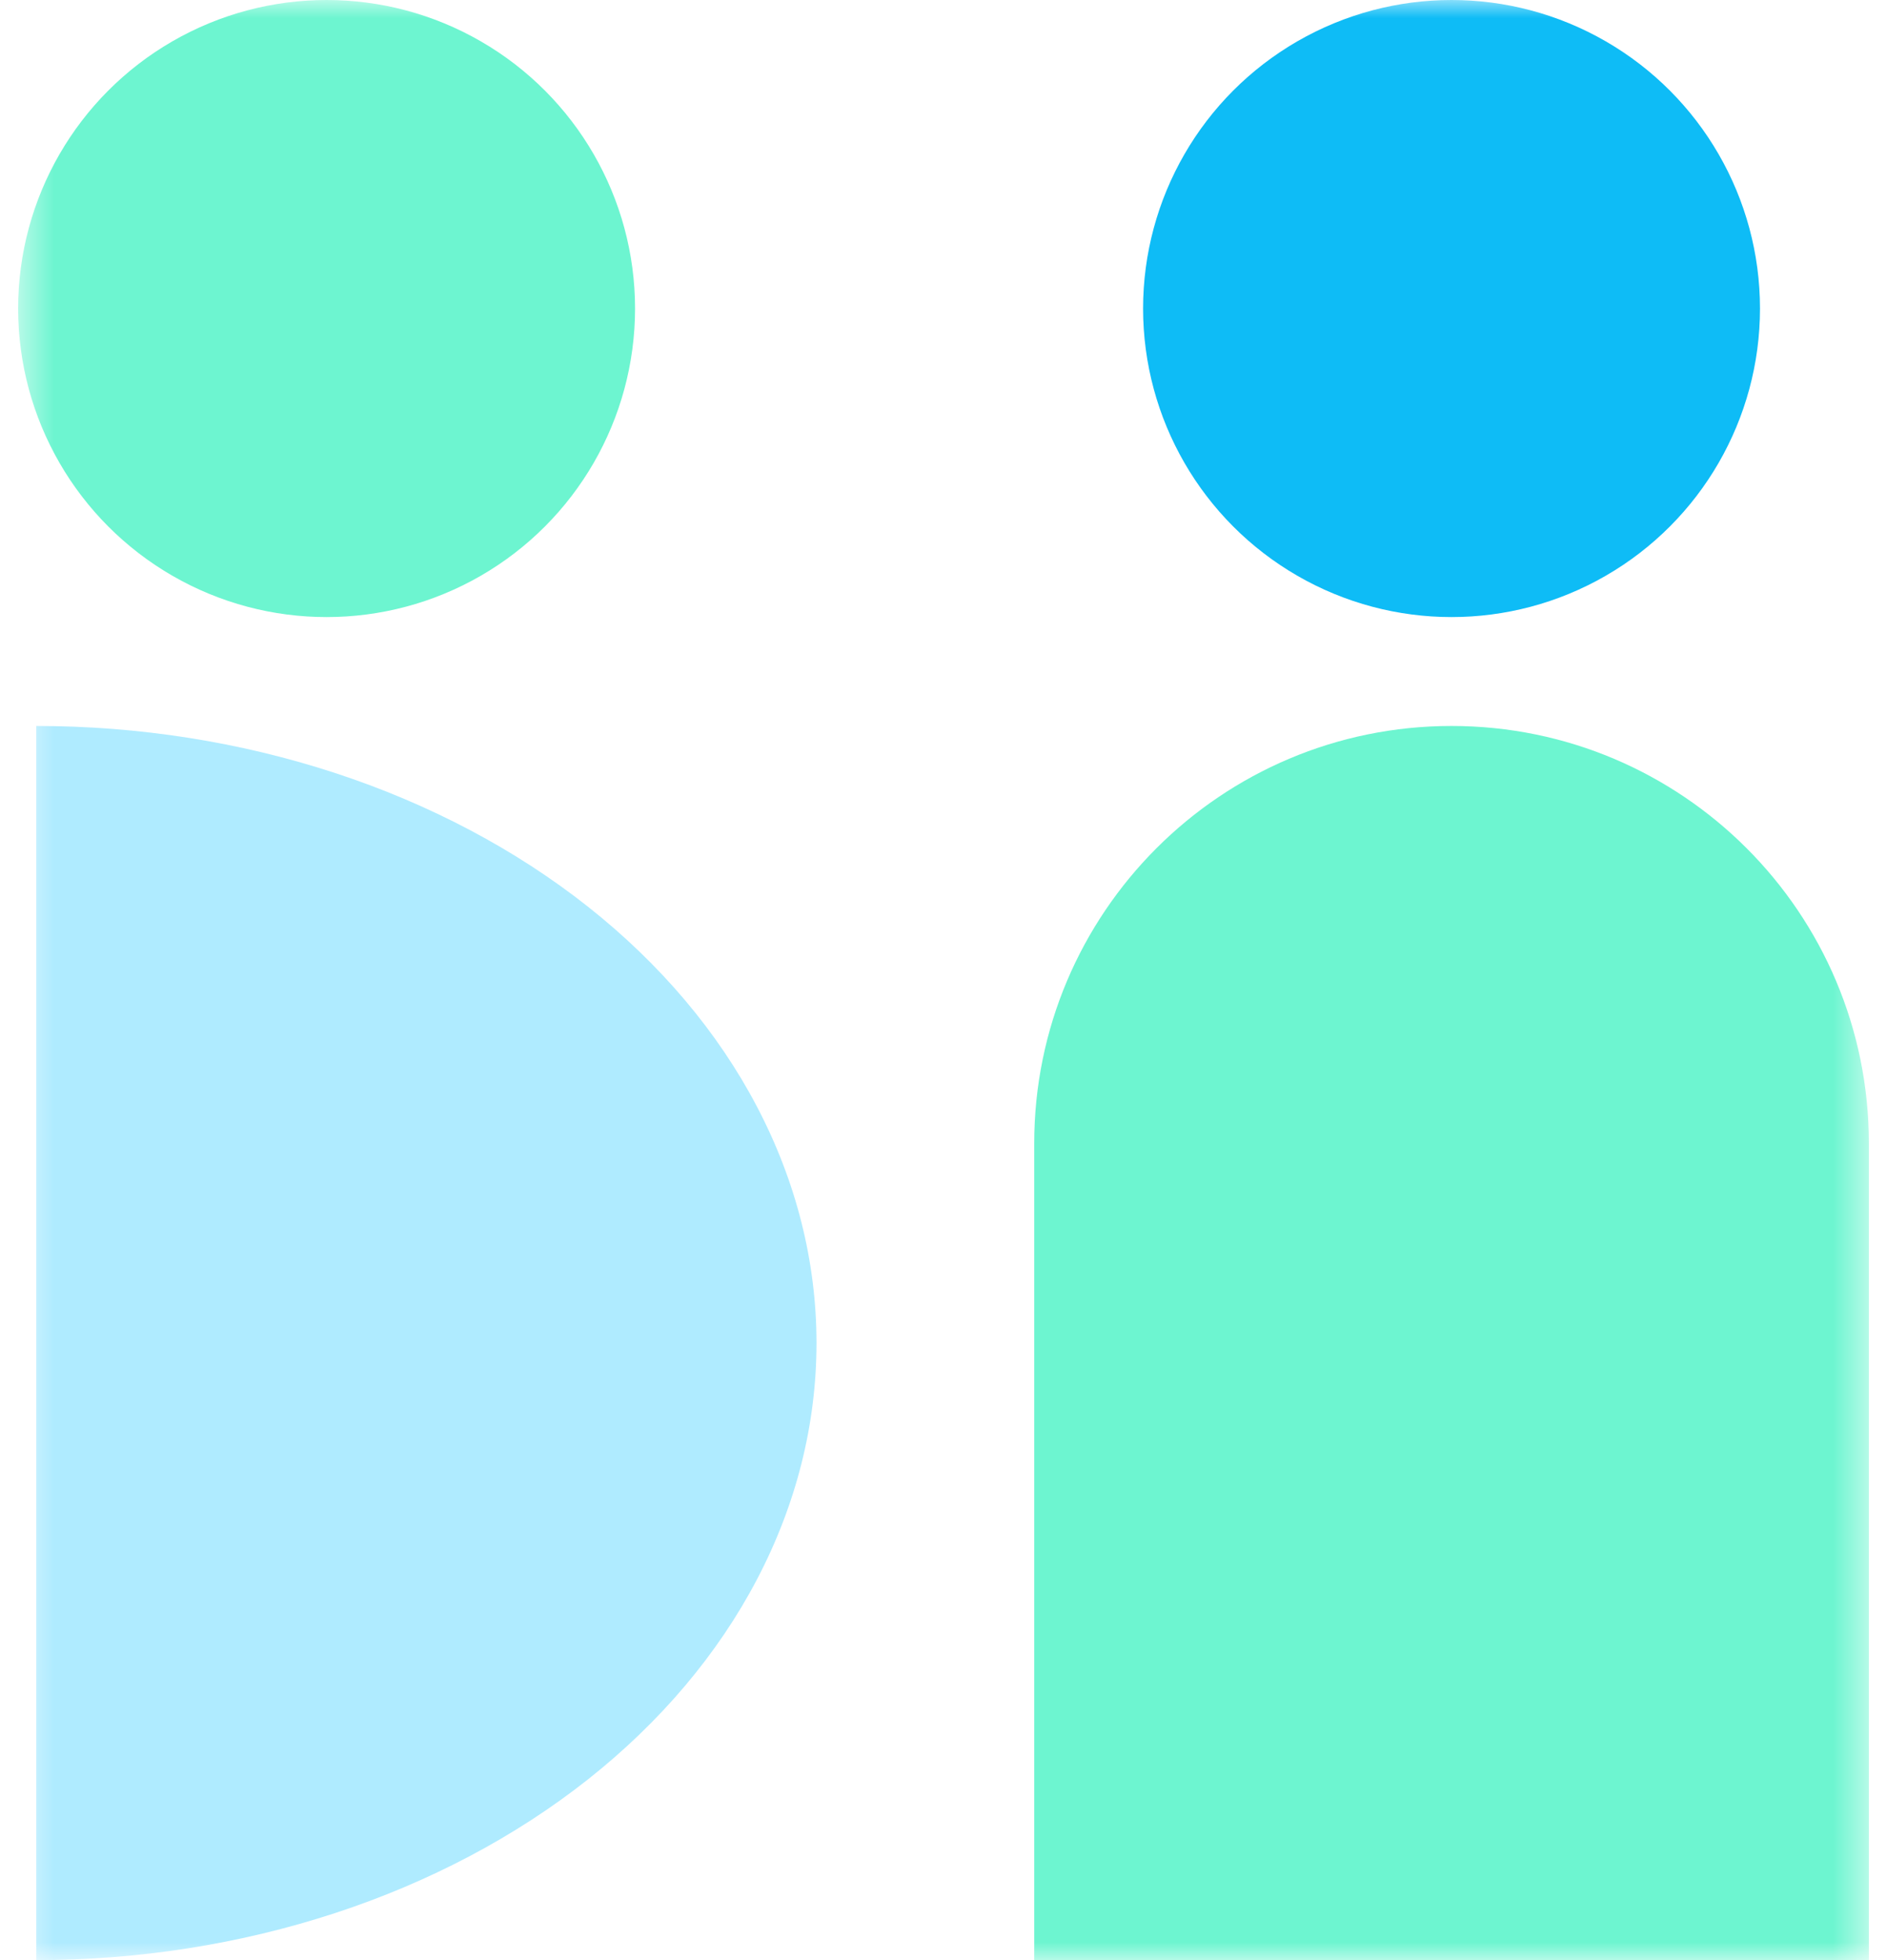 <svg width="52" height="54" viewBox="0 0 52 54" fill="none" xmlns="http://www.w3.org/2000/svg">
<mask id="mask0_103_519" style="mask-type:alpha" maskUnits="userSpaceOnUse" x="0" y="0" width="52" height="54">
<rect x="0.5" width="51" height="54" fill="#C4C4C4"/>
</mask>
<g mask="url(#mask0_103_519)">
<circle cx="40" cy="8.5" r="8.5" fill="#0EBCF6"/>
<circle cx="9" cy="8.5" r="8.5" fill="#6DF5D0"/>
<path d="M51.5 54L28.5 54L28.5 31.5C28.5 25.149 33.649 20 40 20V20C46.351 20 51.5 25.149 51.5 31.5L51.5 54Z" fill="#6DF5D0"/>
<path d="M1 20C3.823 20 6.619 20.44 9.228 21.294C11.836 22.148 14.206 23.401 16.203 24.979C18.199 26.558 19.783 28.432 20.863 30.494C21.944 32.557 22.5 34.767 22.5 37C22.5 39.233 21.944 41.443 20.863 43.506C19.783 45.568 18.199 47.442 16.203 49.021C14.206 50.599 11.836 51.852 9.228 52.706C6.619 53.56 3.823 54 1 54L1 37L1 20Z" fill="#AFEBFF"/>
</g>
</svg>
